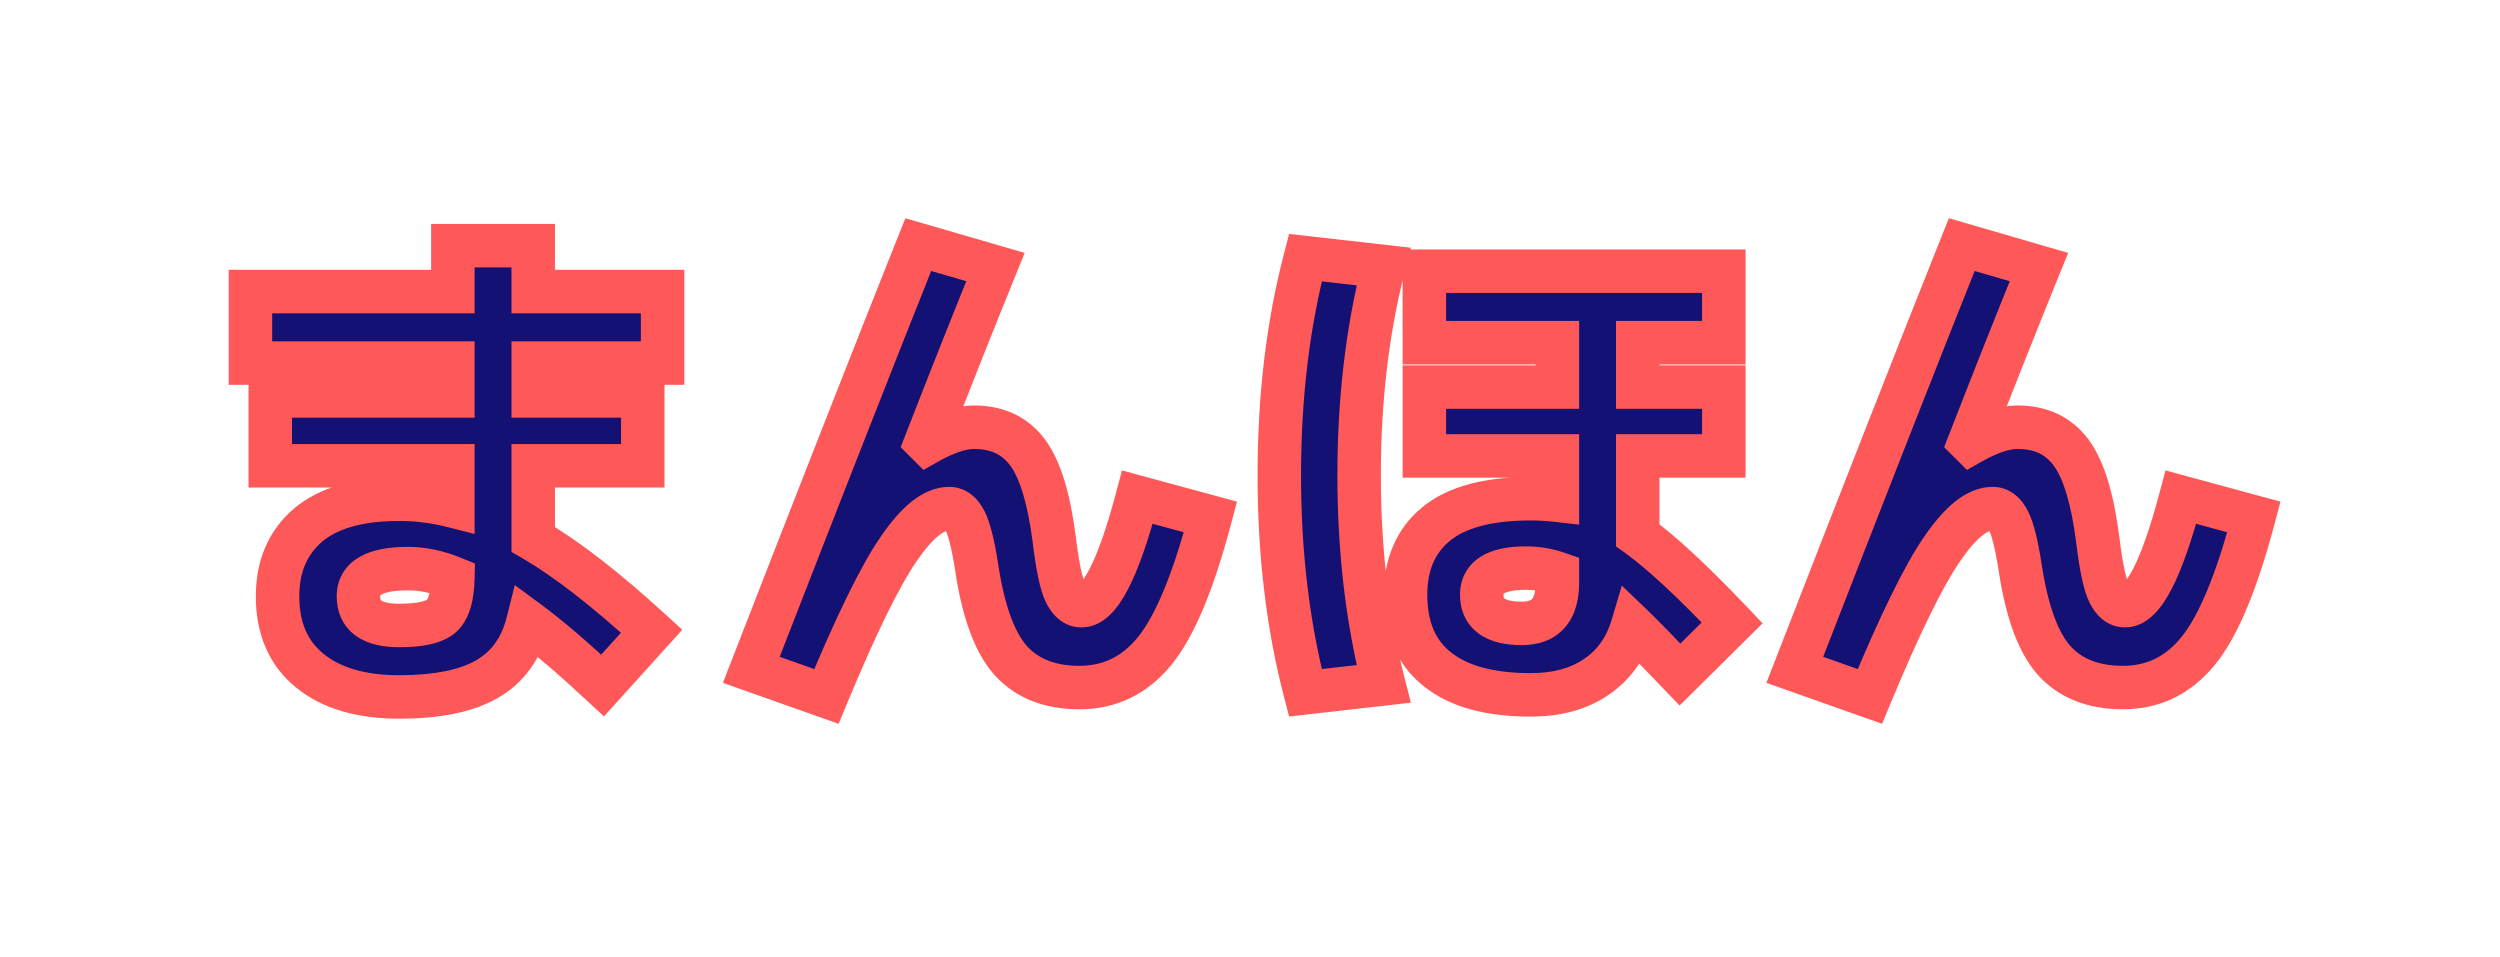 <svg width="115" height="44" viewBox="0 0 115 44" fill="none" xmlns="http://www.w3.org/2000/svg">
<g filter="url(#filter0_d)">
<path d="M11.52 9.412H20.832V7.3H24.528V9.412H30.48V12.7H24.528V14.212H29.568V17.428H24.528V20.812C26.048 21.692 27.864 23.1 29.976 25.036L27.72 27.532C26.344 26.252 25.2 25.276 24.288 24.604C23.984 25.82 23.352 26.7 22.392 27.244C21.448 27.788 20.104 28.06 18.36 28.06C16.6 28.06 15.224 27.652 14.232 26.836C13.256 26.036 12.768 24.9 12.768 23.428C12.768 22.052 13.232 20.964 14.16 20.164C15.104 19.364 16.504 18.964 18.36 18.964C19.192 18.964 20.016 19.068 20.832 19.276V17.428H12.432V14.212H20.832V12.7H11.52V9.412ZM20.832 22.588C20.128 22.3 19.44 22.156 18.768 22.156C17.248 22.156 16.488 22.58 16.488 23.428C16.488 24.324 17.112 24.772 18.36 24.772C19.32 24.772 19.968 24.628 20.304 24.34C20.64 24.036 20.816 23.452 20.832 22.588ZM45.792 8.284C44.784 10.764 43.72 13.444 42.6 16.324L42.648 16.372C43.496 15.892 44.216 15.652 44.808 15.652C45.88 15.652 46.704 16.044 47.28 16.828C47.856 17.612 48.264 18.964 48.504 20.884C48.648 22.068 48.816 22.86 49.008 23.26C49.2 23.66 49.448 23.86 49.752 23.86C50.584 23.86 51.44 22.196 52.32 18.868L55.68 19.78C54.896 22.756 54.04 24.812 53.112 25.948C52.2 27.068 51.048 27.628 49.656 27.628C48.296 27.628 47.24 27.212 46.488 26.38C45.752 25.548 45.232 24.124 44.928 22.108C44.768 21.068 44.592 20.356 44.4 19.972C44.208 19.588 43.96 19.396 43.656 19.396C42.952 19.396 42.176 20.02 41.328 21.268C40.48 22.5 39.376 24.756 38.016 28.036L34.56 26.812C37.744 18.62 40.304 12.1 42.24 7.252L45.792 8.284ZM79.296 11.764H75.336V13.804H79.296V16.972H75.336V20.62C76.424 21.404 77.872 22.748 79.68 24.652L77.28 27.028C76.208 25.908 75.48 25.164 75.096 24.796C74.792 25.82 74.232 26.604 73.416 27.148C72.616 27.692 71.616 27.964 70.416 27.964C68.528 27.964 67.096 27.572 66.12 26.788C65.144 26.02 64.656 24.876 64.656 23.356C64.656 21.964 65.12 20.884 66.048 20.116C66.992 19.332 68.448 18.94 70.416 18.94C70.816 18.94 71.224 18.964 71.64 19.012V16.972H65.52V13.804H71.64V11.764H65.52V8.476H79.296V11.764ZM63.648 8.26C62.896 11.204 62.52 14.404 62.52 17.86C62.52 21.316 62.896 24.516 63.648 27.46L60.048 27.868C59.248 24.812 58.848 21.476 58.848 17.86C58.848 14.244 59.248 10.908 60.048 7.852L63.648 8.26ZM71.64 22.372C71.176 22.212 70.696 22.132 70.2 22.132C68.84 22.132 68.16 22.54 68.16 23.356C68.16 24.236 68.776 24.676 70.008 24.676C71.096 24.676 71.64 24.052 71.64 22.804V22.372ZM93.792 8.284C92.784 10.764 91.72 13.444 90.6 16.324L90.648 16.372C91.496 15.892 92.216 15.652 92.808 15.652C93.88 15.652 94.704 16.044 95.28 16.828C95.856 17.612 96.264 18.964 96.504 20.884C96.648 22.068 96.816 22.86 97.008 23.26C97.2 23.66 97.448 23.86 97.752 23.86C98.584 23.86 99.44 22.196 100.32 18.868L103.68 19.78C102.896 22.756 102.04 24.812 101.112 25.948C100.2 27.068 99.048 27.628 97.656 27.628C96.296 27.628 95.24 27.212 94.488 26.38C93.752 25.548 93.232 24.124 92.928 22.108C92.768 21.068 92.592 20.356 92.4 19.972C92.208 19.588 91.96 19.396 91.656 19.396C90.952 19.396 90.176 20.02 89.328 21.268C88.48 22.5 87.376 24.756 86.016 28.036L82.56 26.812C85.744 18.62 88.304 12.1 90.24 7.252L93.792 8.284Z" fill="#131173"/>
<path d="M11.52 9.412V8.412H10.52V9.412H11.52ZM20.832 9.412V10.412H21.832V9.412H20.832ZM20.832 7.3V6.3H19.832V7.3H20.832ZM24.528 7.3H25.528V6.3H24.528V7.3ZM24.528 9.412H23.528V10.412H24.528V9.412ZM30.48 9.412H31.48V8.412H30.48V9.412ZM30.48 12.7V13.7H31.48V12.7H30.48ZM24.528 12.7V11.7H23.528V12.7H24.528ZM24.528 14.212H23.528V15.212H24.528V14.212ZM29.568 14.212H30.568V13.212H29.568V14.212ZM29.568 17.428V18.428H30.568V17.428H29.568ZM24.528 17.428V16.428H23.528V17.428H24.528ZM24.528 20.812H23.528V21.389L24.027 21.677L24.528 20.812ZM29.976 25.036L30.718 25.706L31.384 24.97L30.652 24.299L29.976 25.036ZM27.72 27.532L27.039 28.264L27.782 28.955L28.462 28.203L27.72 27.532ZM24.288 24.604L24.881 23.799L23.68 22.914L23.318 24.361L24.288 24.604ZM22.392 27.244L21.899 26.374L21.893 26.378L22.392 27.244ZM14.232 26.836L14.867 26.064L14.866 26.063L14.232 26.836ZM14.16 20.164L13.514 19.401L13.507 19.407L14.16 20.164ZM20.832 19.276L20.585 20.245L21.832 20.563V19.276H20.832ZM20.832 17.428H21.832V16.428H20.832V17.428ZM12.432 17.428H11.432V18.428H12.432V17.428ZM12.432 14.212V13.212H11.432V14.212H12.432ZM20.832 14.212V15.212H21.832V14.212H20.832ZM20.832 12.7H21.832V11.7H20.832V12.7ZM11.52 12.7H10.52V13.7H11.52V12.7ZM20.832 22.588L21.832 22.607L21.845 21.922L21.211 21.663L20.832 22.588ZM20.304 24.34L20.955 25.099L20.965 25.09L20.975 25.081L20.304 24.34ZM11.52 10.412H20.832V8.412H11.52V10.412ZM21.832 9.412V7.3H19.832V9.412H21.832ZM20.832 8.3H24.528V6.3H20.832V8.3ZM23.528 7.3V9.412H25.528V7.3H23.528ZM24.528 10.412H30.48V8.412H24.528V10.412ZM29.48 9.412V12.7H31.48V9.412H29.48ZM30.48 11.7H24.528V13.7H30.48V11.7ZM23.528 12.7V14.212H25.528V12.7H23.528ZM24.528 15.212H29.568V13.212H24.528V15.212ZM28.568 14.212V17.428H30.568V14.212H28.568ZM29.568 16.428H24.528V18.428H29.568V16.428ZM23.528 17.428V20.812H25.528V17.428H23.528ZM24.027 21.677C25.458 22.506 27.213 23.86 29.3 25.773L30.652 24.299C28.515 22.34 26.638 20.878 25.029 19.947L24.027 21.677ZM29.234 24.366L26.978 26.861L28.462 28.203L30.718 25.706L29.234 24.366ZM28.401 26.8C27.013 25.508 25.837 24.503 24.881 23.799L23.695 25.409C24.563 26.049 25.675 26.996 27.039 28.264L28.401 26.8ZM23.318 24.361C23.07 25.351 22.587 25.984 21.899 26.374L22.885 28.114C24.117 27.416 24.898 26.289 25.258 24.846L23.318 24.361ZM21.893 26.378C21.166 26.797 20.024 27.06 18.36 27.06V29.06C20.184 29.06 21.73 28.779 22.891 28.11L21.893 26.378ZM18.36 27.06C16.746 27.06 15.624 26.686 14.867 26.064L13.597 27.608C14.824 28.618 16.454 29.06 18.36 29.06V27.06ZM14.866 26.063C14.162 25.485 13.768 24.656 13.768 23.428H11.768C11.768 25.144 12.351 26.587 13.598 27.609L14.866 26.063ZM13.768 23.428C13.768 22.303 14.134 21.507 14.813 20.921L13.507 19.407C12.33 20.421 11.768 21.801 11.768 23.428H13.768ZM14.806 20.927C15.498 20.34 16.627 19.964 18.36 19.964V17.964C16.381 17.964 14.71 18.388 13.514 19.401L14.806 20.927ZM18.36 19.964C19.108 19.964 19.849 20.057 20.585 20.245L21.079 18.307C20.183 18.079 19.276 17.964 18.36 17.964V19.964ZM21.832 19.276V17.428H19.832V19.276H21.832ZM20.832 16.428H12.432V18.428H20.832V16.428ZM13.432 17.428V14.212H11.432V17.428H13.432ZM12.432 15.212H20.832V13.212H12.432V15.212ZM21.832 14.212V12.7H19.832V14.212H21.832ZM20.832 11.7H11.52V13.7H20.832V11.7ZM12.52 12.7V9.412H10.52V12.7H12.52ZM21.211 21.663C20.402 21.332 19.586 21.156 18.768 21.156V23.156C19.294 23.156 19.854 23.268 20.453 23.514L21.211 21.663ZM18.768 21.156C17.948 21.156 17.173 21.265 16.571 21.601C16.255 21.777 15.972 22.024 15.772 22.359C15.572 22.694 15.488 23.062 15.488 23.428H17.488C17.488 23.37 17.499 23.367 17.489 23.384C17.479 23.401 17.482 23.383 17.545 23.347C17.703 23.259 18.068 23.156 18.768 23.156V21.156ZM15.488 23.428C15.488 24.137 15.753 24.803 16.373 25.248C16.931 25.649 17.646 25.772 18.36 25.772V23.772C17.826 23.772 17.605 23.671 17.539 23.624C17.518 23.608 17.515 23.601 17.512 23.595C17.507 23.584 17.488 23.537 17.488 23.428H15.488ZM18.36 25.772C18.884 25.772 19.364 25.733 19.783 25.64C20.194 25.549 20.615 25.39 20.955 25.099L19.653 23.581C19.657 23.578 19.587 23.635 19.349 23.688C19.12 23.739 18.796 23.772 18.36 23.772V25.772ZM20.975 25.081C21.637 24.482 21.815 23.522 21.832 22.607L19.832 22.57C19.825 22.945 19.784 23.209 19.73 23.385C19.677 23.561 19.627 23.604 19.633 23.599L20.975 25.081ZM45.792 8.284L46.718 8.661L47.136 7.633L46.071 7.324L45.792 8.284ZM42.6 16.324L41.668 15.962L41.431 16.57L41.893 17.031L42.6 16.324ZM42.648 16.372L41.941 17.079L42.479 17.617L43.141 17.242L42.648 16.372ZM47.28 16.828L48.086 16.236L48.086 16.236L47.28 16.828ZM48.504 20.884L49.497 20.763L49.496 20.76L48.504 20.884ZM49.008 23.26L49.91 22.827L49.91 22.827L49.008 23.26ZM52.32 18.868L52.582 17.903L51.611 17.639L51.353 18.612L52.32 18.868ZM55.68 19.78L56.647 20.035L56.9 19.075L55.942 18.815L55.68 19.78ZM53.112 25.948L52.338 25.315L52.337 25.317L53.112 25.948ZM46.488 26.38L45.739 27.043L45.746 27.05L46.488 26.38ZM44.928 22.108L45.917 21.959L45.916 21.956L44.928 22.108ZM44.4 19.972L45.294 19.525L45.294 19.525L44.4 19.972ZM41.328 21.268L42.152 21.835L42.155 21.83L41.328 21.268ZM38.016 28.036L37.682 28.979L38.576 29.295L38.94 28.419L38.016 28.036ZM34.56 26.812L33.628 26.45L33.255 27.41L34.226 27.755L34.56 26.812ZM42.24 7.252L42.519 6.292L41.648 6.039L41.311 6.881L42.24 7.252ZM44.866 7.907C43.855 10.393 42.79 13.078 41.668 15.962L43.532 16.686C44.65 13.81 45.713 11.135 46.718 8.661L44.866 7.907ZM41.893 17.031L41.941 17.079L43.355 15.665L43.307 15.617L41.893 17.031ZM43.141 17.242C43.925 16.798 44.466 16.652 44.808 16.652V14.652C43.966 14.652 43.067 14.986 42.155 15.502L43.141 17.242ZM44.808 16.652C45.599 16.652 46.108 16.921 46.474 17.42L48.086 16.236C47.3 15.167 46.161 14.652 44.808 14.652V16.652ZM46.474 17.42C46.891 17.987 47.276 19.121 47.512 21.008L49.496 20.76C49.252 18.807 48.821 17.237 48.086 16.236L46.474 17.42ZM47.511 21.005C47.653 22.173 47.833 23.124 48.106 23.693L49.91 22.827C49.799 22.596 49.643 21.963 49.497 20.763L47.511 21.005ZM48.106 23.693C48.378 24.258 48.897 24.86 49.752 24.86V22.86C49.788 22.86 49.831 22.866 49.875 22.882C49.919 22.898 49.949 22.918 49.966 22.932C49.981 22.944 49.981 22.948 49.969 22.931C49.957 22.914 49.936 22.882 49.91 22.827L48.106 23.693ZM49.752 24.86C50.317 24.86 50.764 24.574 51.083 24.26C51.4 23.948 51.669 23.532 51.907 23.069C52.385 22.14 52.841 20.81 53.287 19.124L51.353 18.612C50.919 20.254 50.507 21.419 50.129 22.155C49.939 22.524 49.783 22.733 49.678 22.836C49.575 22.938 49.603 22.86 49.752 22.86V24.86ZM52.058 19.833L55.418 20.745L55.942 18.815L52.582 17.903L52.058 19.833ZM54.713 19.525C53.934 22.482 53.121 24.357 52.338 25.315L53.886 26.581C54.959 25.267 55.858 23.03 56.647 20.035L54.713 19.525ZM52.337 25.317C51.606 26.213 50.734 26.628 49.656 26.628V28.628C51.362 28.628 52.794 27.922 53.887 26.579L52.337 25.317ZM49.656 26.628C48.514 26.628 47.753 26.288 47.23 25.709L45.746 27.05C46.727 28.136 48.078 28.628 49.656 28.628V26.628ZM47.237 25.717C46.697 25.107 46.213 23.921 45.917 21.959L43.939 22.257C44.251 24.327 44.807 25.989 45.739 27.043L47.237 25.717ZM45.916 21.956C45.757 20.919 45.564 20.064 45.294 19.525L43.506 20.419C43.62 20.648 43.779 21.217 43.94 22.26L45.916 21.956ZM45.294 19.525C45.013 18.962 44.489 18.396 43.656 18.396V20.396C43.625 20.396 43.586 20.391 43.545 20.377C43.505 20.362 43.475 20.344 43.458 20.331C43.428 20.308 43.453 20.315 43.506 20.419L45.294 19.525ZM43.656 18.396C42.998 18.396 42.413 18.688 41.919 19.085C41.425 19.482 40.955 20.038 40.501 20.706L42.155 21.83C42.549 21.25 42.891 20.87 43.173 20.643C43.455 20.416 43.61 20.396 43.656 20.396V18.396ZM40.504 20.701C39.591 22.028 38.453 24.372 37.092 27.653L38.94 28.419C40.299 25.14 41.369 22.972 42.152 21.835L40.504 20.701ZM38.35 27.093L34.894 25.869L34.226 27.755L37.682 28.979L38.35 27.093ZM35.492 27.174C38.676 18.983 41.234 12.467 43.169 7.623L41.311 6.881C39.374 11.733 36.812 18.256 33.628 26.45L35.492 27.174ZM41.961 8.212L45.513 9.244L46.071 7.324L42.519 6.292L41.961 8.212ZM79.296 11.764V12.764H80.296V11.764H79.296ZM75.336 11.764V10.764H74.336V11.764H75.336ZM75.336 13.804H74.336V14.804H75.336V13.804ZM79.296 13.804H80.296V12.804H79.296V13.804ZM79.296 16.972V17.972H80.296V16.972H79.296ZM75.336 16.972V15.972H74.336V16.972H75.336ZM75.336 20.62H74.336V21.132L74.751 21.431L75.336 20.62ZM79.68 24.652L80.383 25.363L81.079 24.674L80.405 23.963L79.68 24.652ZM77.28 27.028L76.558 27.72L77.261 28.454L77.984 27.739L77.28 27.028ZM75.096 24.796L75.788 24.074L74.604 22.939L74.137 24.511L75.096 24.796ZM73.416 27.148L72.861 26.316L72.854 26.321L73.416 27.148ZM66.12 26.788L66.746 26.008L66.738 26.002L66.12 26.788ZM66.048 20.116L66.686 20.886L66.687 20.885L66.048 20.116ZM71.64 19.012L71.525 20.005L72.64 20.134V19.012H71.64ZM71.64 16.972H72.64V15.972H71.64V16.972ZM65.52 16.972H64.52V17.972H65.52V16.972ZM65.52 13.804V12.804H64.52V13.804H65.52ZM71.64 13.804V14.804H72.64V13.804H71.64ZM71.64 11.764H72.64V10.764H71.64V11.764ZM65.52 11.764H64.52V12.764H65.52V11.764ZM65.52 8.476V7.476H64.52V8.476H65.52ZM79.296 8.476H80.296V7.476H79.296V8.476ZM63.648 8.26L64.617 8.507L64.901 7.396L63.761 7.266L63.648 8.26ZM63.648 27.46L63.761 28.454L64.901 28.324L64.617 27.212L63.648 27.46ZM60.048 27.868L59.081 28.121L59.3 28.959L60.161 28.862L60.048 27.868ZM60.048 7.852L60.161 6.858L59.3 6.761L59.081 7.599L60.048 7.852ZM71.64 22.372H72.64V21.659L71.966 21.427L71.64 22.372ZM79.296 10.764H75.336V12.764H79.296V10.764ZM74.336 11.764V13.804H76.336V11.764H74.336ZM75.336 14.804H79.296V12.804H75.336V14.804ZM78.296 13.804V16.972H80.296V13.804H78.296ZM79.296 15.972H75.336V17.972H79.296V15.972ZM74.336 16.972V20.62H76.336V16.972H74.336ZM74.751 21.431C75.761 22.159 77.157 23.448 78.955 25.341L80.405 23.963C78.587 22.048 77.087 20.649 75.921 19.809L74.751 21.431ZM78.977 23.941L76.576 26.317L77.984 27.739L80.383 25.363L78.977 23.941ZM78.002 26.337C76.933 25.219 76.19 24.459 75.788 24.074L74.404 25.518C74.77 25.869 75.483 26.597 76.558 27.72L78.002 26.337ZM74.137 24.511C73.894 25.333 73.465 25.913 72.861 26.316L73.971 27.98C74.999 27.294 75.691 26.307 76.055 25.081L74.137 24.511ZM72.854 26.321C72.256 26.728 71.464 26.964 70.416 26.964V28.964C71.768 28.964 72.976 28.656 73.978 27.975L72.854 26.321ZM70.416 26.964C68.645 26.964 67.474 26.593 66.746 26.008L65.494 27.568C66.718 28.551 68.411 28.964 70.416 28.964V26.964ZM66.738 26.002C66.057 25.466 65.656 24.645 65.656 23.356H63.656C63.656 25.107 64.231 26.574 65.502 27.574L66.738 26.002ZM65.656 23.356C65.656 22.21 66.024 21.434 66.686 20.886L65.41 19.346C64.216 20.334 63.656 21.718 63.656 23.356H65.656ZM66.687 20.885C67.371 20.317 68.549 19.94 70.416 19.94V17.94C68.347 17.94 66.613 18.347 65.409 19.347L66.687 20.885ZM70.416 19.94C70.776 19.94 71.146 19.962 71.525 20.005L71.755 18.019C71.302 17.966 70.856 17.94 70.416 17.94V19.94ZM72.64 19.012V16.972H70.64V19.012H72.64ZM71.64 15.972H65.52V17.972H71.64V15.972ZM66.52 16.972V13.804H64.52V16.972H66.52ZM65.52 14.804H71.64V12.804H65.52V14.804ZM72.64 13.804V11.764H70.64V13.804H72.64ZM71.64 10.764H65.52V12.764H71.64V10.764ZM66.52 11.764V8.476H64.52V11.764H66.52ZM65.52 9.476H79.296V7.476H65.52V9.476ZM78.296 8.476V11.764H80.296V8.476H78.296ZM62.679 8.013C61.904 11.048 61.52 14.332 61.52 17.86H63.52C63.52 14.476 63.888 11.36 64.617 8.507L62.679 8.013ZM61.52 17.86C61.52 21.388 61.904 24.672 62.679 27.707L64.617 27.212C63.888 24.36 63.52 21.244 63.52 17.86H61.52ZM63.535 26.466L59.935 26.874L60.161 28.862L63.761 28.454L63.535 26.466ZM61.015 27.615C60.24 24.652 59.848 21.403 59.848 17.86H57.848C57.848 21.549 58.256 24.972 59.081 28.121L61.015 27.615ZM59.848 17.86C59.848 14.317 60.24 11.068 61.015 8.105L59.081 7.599C58.256 10.748 57.848 14.171 57.848 17.86H59.848ZM59.935 8.846L63.535 9.254L63.761 7.266L60.161 6.858L59.935 8.846ZM71.966 21.427C71.396 21.23 70.806 21.132 70.2 21.132V23.132C70.586 23.132 70.956 23.194 71.314 23.317L71.966 21.427ZM70.2 21.132C69.453 21.132 68.726 21.238 68.156 21.581C67.504 21.972 67.16 22.609 67.16 23.356H69.16C69.16 23.294 69.172 23.288 69.162 23.306C69.151 23.326 69.145 23.319 69.184 23.296C69.294 23.23 69.587 23.132 70.2 23.132V21.132ZM67.16 23.356C67.16 24.059 67.425 24.72 68.041 25.16C68.595 25.556 69.303 25.676 70.008 25.676V23.676C69.481 23.676 69.265 23.576 69.203 23.532C69.184 23.518 69.183 23.513 69.182 23.511C69.178 23.503 69.16 23.46 69.16 23.356H67.16ZM70.008 25.676C70.745 25.676 71.469 25.458 71.986 24.865C72.48 24.298 72.64 23.551 72.64 22.804H70.64C70.64 23.305 70.528 23.494 70.478 23.551C70.451 23.582 70.359 23.676 70.008 23.676V25.676ZM72.64 22.804V22.372H70.64V22.804H72.64ZM93.792 8.284L94.718 8.661L95.136 7.633L94.071 7.324L93.792 8.284ZM90.6 16.324L89.668 15.962L89.431 16.57L89.893 17.031L90.6 16.324ZM90.648 16.372L89.941 17.079L90.479 17.617L91.141 17.242L90.648 16.372ZM95.28 16.828L96.086 16.236L96.086 16.236L95.28 16.828ZM96.504 20.884L97.497 20.763L97.496 20.76L96.504 20.884ZM97.008 23.26L97.909 22.827L97.909 22.827L97.008 23.26ZM100.32 18.868L100.582 17.903L99.611 17.639L99.353 18.612L100.32 18.868ZM103.68 19.78L104.647 20.035L104.9 19.075L103.942 18.815L103.68 19.78ZM101.112 25.948L100.338 25.315L100.337 25.317L101.112 25.948ZM94.488 26.38L93.739 27.043L93.746 27.05L94.488 26.38ZM92.928 22.108L93.917 21.959L93.916 21.956L92.928 22.108ZM92.4 19.972L93.294 19.525L93.294 19.525L92.4 19.972ZM89.328 21.268L90.152 21.835L90.155 21.83L89.328 21.268ZM86.016 28.036L85.682 28.979L86.576 29.295L86.94 28.419L86.016 28.036ZM82.56 26.812L81.628 26.45L81.254 27.41L82.226 27.755L82.56 26.812ZM90.24 7.252L90.519 6.292L89.648 6.039L89.311 6.881L90.24 7.252ZM92.866 7.907C91.855 10.393 90.79 13.078 89.668 15.962L91.532 16.686C92.65 13.81 93.713 11.135 94.718 8.661L92.866 7.907ZM89.893 17.031L89.941 17.079L91.355 15.665L91.307 15.617L89.893 17.031ZM91.141 17.242C91.925 16.798 92.466 16.652 92.808 16.652V14.652C91.966 14.652 91.067 14.986 90.155 15.502L91.141 17.242ZM92.808 16.652C93.599 16.652 94.108 16.921 94.474 17.42L96.086 16.236C95.3 15.167 94.161 14.652 92.808 14.652V16.652ZM94.474 17.42C94.891 17.987 95.276 19.121 95.512 21.008L97.496 20.76C97.252 18.807 96.821 17.237 96.086 16.236L94.474 17.42ZM95.511 21.005C95.653 22.173 95.833 23.124 96.106 23.693L97.909 22.827C97.799 22.596 97.643 21.963 97.497 20.763L95.511 21.005ZM96.106 23.693C96.378 24.258 96.897 24.86 97.752 24.86V22.86C97.788 22.86 97.831 22.866 97.875 22.882C97.919 22.898 97.949 22.918 97.966 22.932C97.981 22.944 97.981 22.948 97.969 22.931C97.957 22.914 97.936 22.882 97.909 22.827L96.106 23.693ZM97.752 24.86C98.317 24.86 98.764 24.574 99.082 24.26C99.4 23.948 99.669 23.532 99.907 23.069C100.385 22.14 100.841 20.81 101.287 19.124L99.353 18.612C98.919 20.254 98.507 21.419 98.129 22.155C97.939 22.524 97.783 22.733 97.678 22.836C97.575 22.938 97.603 22.86 97.752 22.86V24.86ZM100.058 19.833L103.418 20.745L103.942 18.815L100.582 17.903L100.058 19.833ZM102.713 19.525C101.934 22.482 101.121 24.357 100.338 25.315L101.886 26.581C102.959 25.267 103.858 23.03 104.647 20.035L102.713 19.525ZM100.337 25.317C99.606 26.213 98.734 26.628 97.656 26.628V28.628C99.362 28.628 100.794 27.922 101.887 26.579L100.337 25.317ZM97.656 26.628C96.513 26.628 95.753 26.288 95.23 25.709L93.746 27.05C94.727 28.136 96.079 28.628 97.656 28.628V26.628ZM95.237 25.717C94.697 25.107 94.213 23.921 93.917 21.959L91.939 22.257C92.251 24.327 92.807 25.989 93.739 27.043L95.237 25.717ZM93.916 21.956C93.757 20.919 93.564 20.064 93.294 19.525L91.506 20.419C91.62 20.648 91.779 21.217 91.94 22.26L93.916 21.956ZM93.294 19.525C93.013 18.962 92.489 18.396 91.656 18.396V20.396C91.625 20.396 91.586 20.391 91.545 20.377C91.504 20.362 91.475 20.344 91.458 20.331C91.428 20.308 91.453 20.315 91.506 20.419L93.294 19.525ZM91.656 18.396C90.998 18.396 90.413 18.688 89.919 19.085C89.425 19.482 88.955 20.038 88.501 20.706L90.155 21.83C90.549 21.25 90.891 20.87 91.173 20.643C91.455 20.416 91.61 20.396 91.656 20.396V18.396ZM88.504 20.701C87.591 22.028 86.453 24.372 85.092 27.653L86.94 28.419C88.299 25.14 89.369 22.972 90.152 21.835L88.504 20.701ZM86.35 27.093L82.894 25.869L82.226 27.755L85.682 28.979L86.35 27.093ZM83.492 27.174C86.676 18.983 89.234 12.467 91.169 7.623L89.311 6.881C87.374 11.733 84.812 18.256 81.628 26.45L83.492 27.174ZM89.961 8.212L93.513 9.244L94.071 7.324L90.519 6.292L89.961 8.212Z" fill="#FF5858"/>
</g>
<defs>
<filter id="filter0_d" x="0.52" y="0.039" width="114.38" height="43.257" filterUnits="userSpaceOnUse" color-interpolation-filters="sRGB">
<feFlood flood-opacity="0" result="BackgroundImageFix"/>
<feColorMatrix in="SourceAlpha" type="matrix" values="0 0 0 0 0 0 0 0 0 0 0 0 0 0 0 0 0 0 127 0"/>
<feOffset dy="4"/>
<feGaussianBlur stdDeviation="5"/>
<feColorMatrix type="matrix" values="0 0 0 0 0.109 0 0 0 0 0.155 0 0 0 0 0.402 0 0 0 1 0"/>
<feBlend mode="normal" in2="BackgroundImageFix" result="effect1_dropShadow"/>
<feBlend mode="normal" in="SourceGraphic" in2="effect1_dropShadow" result="shape"/>
</filter>
</defs>
</svg>
